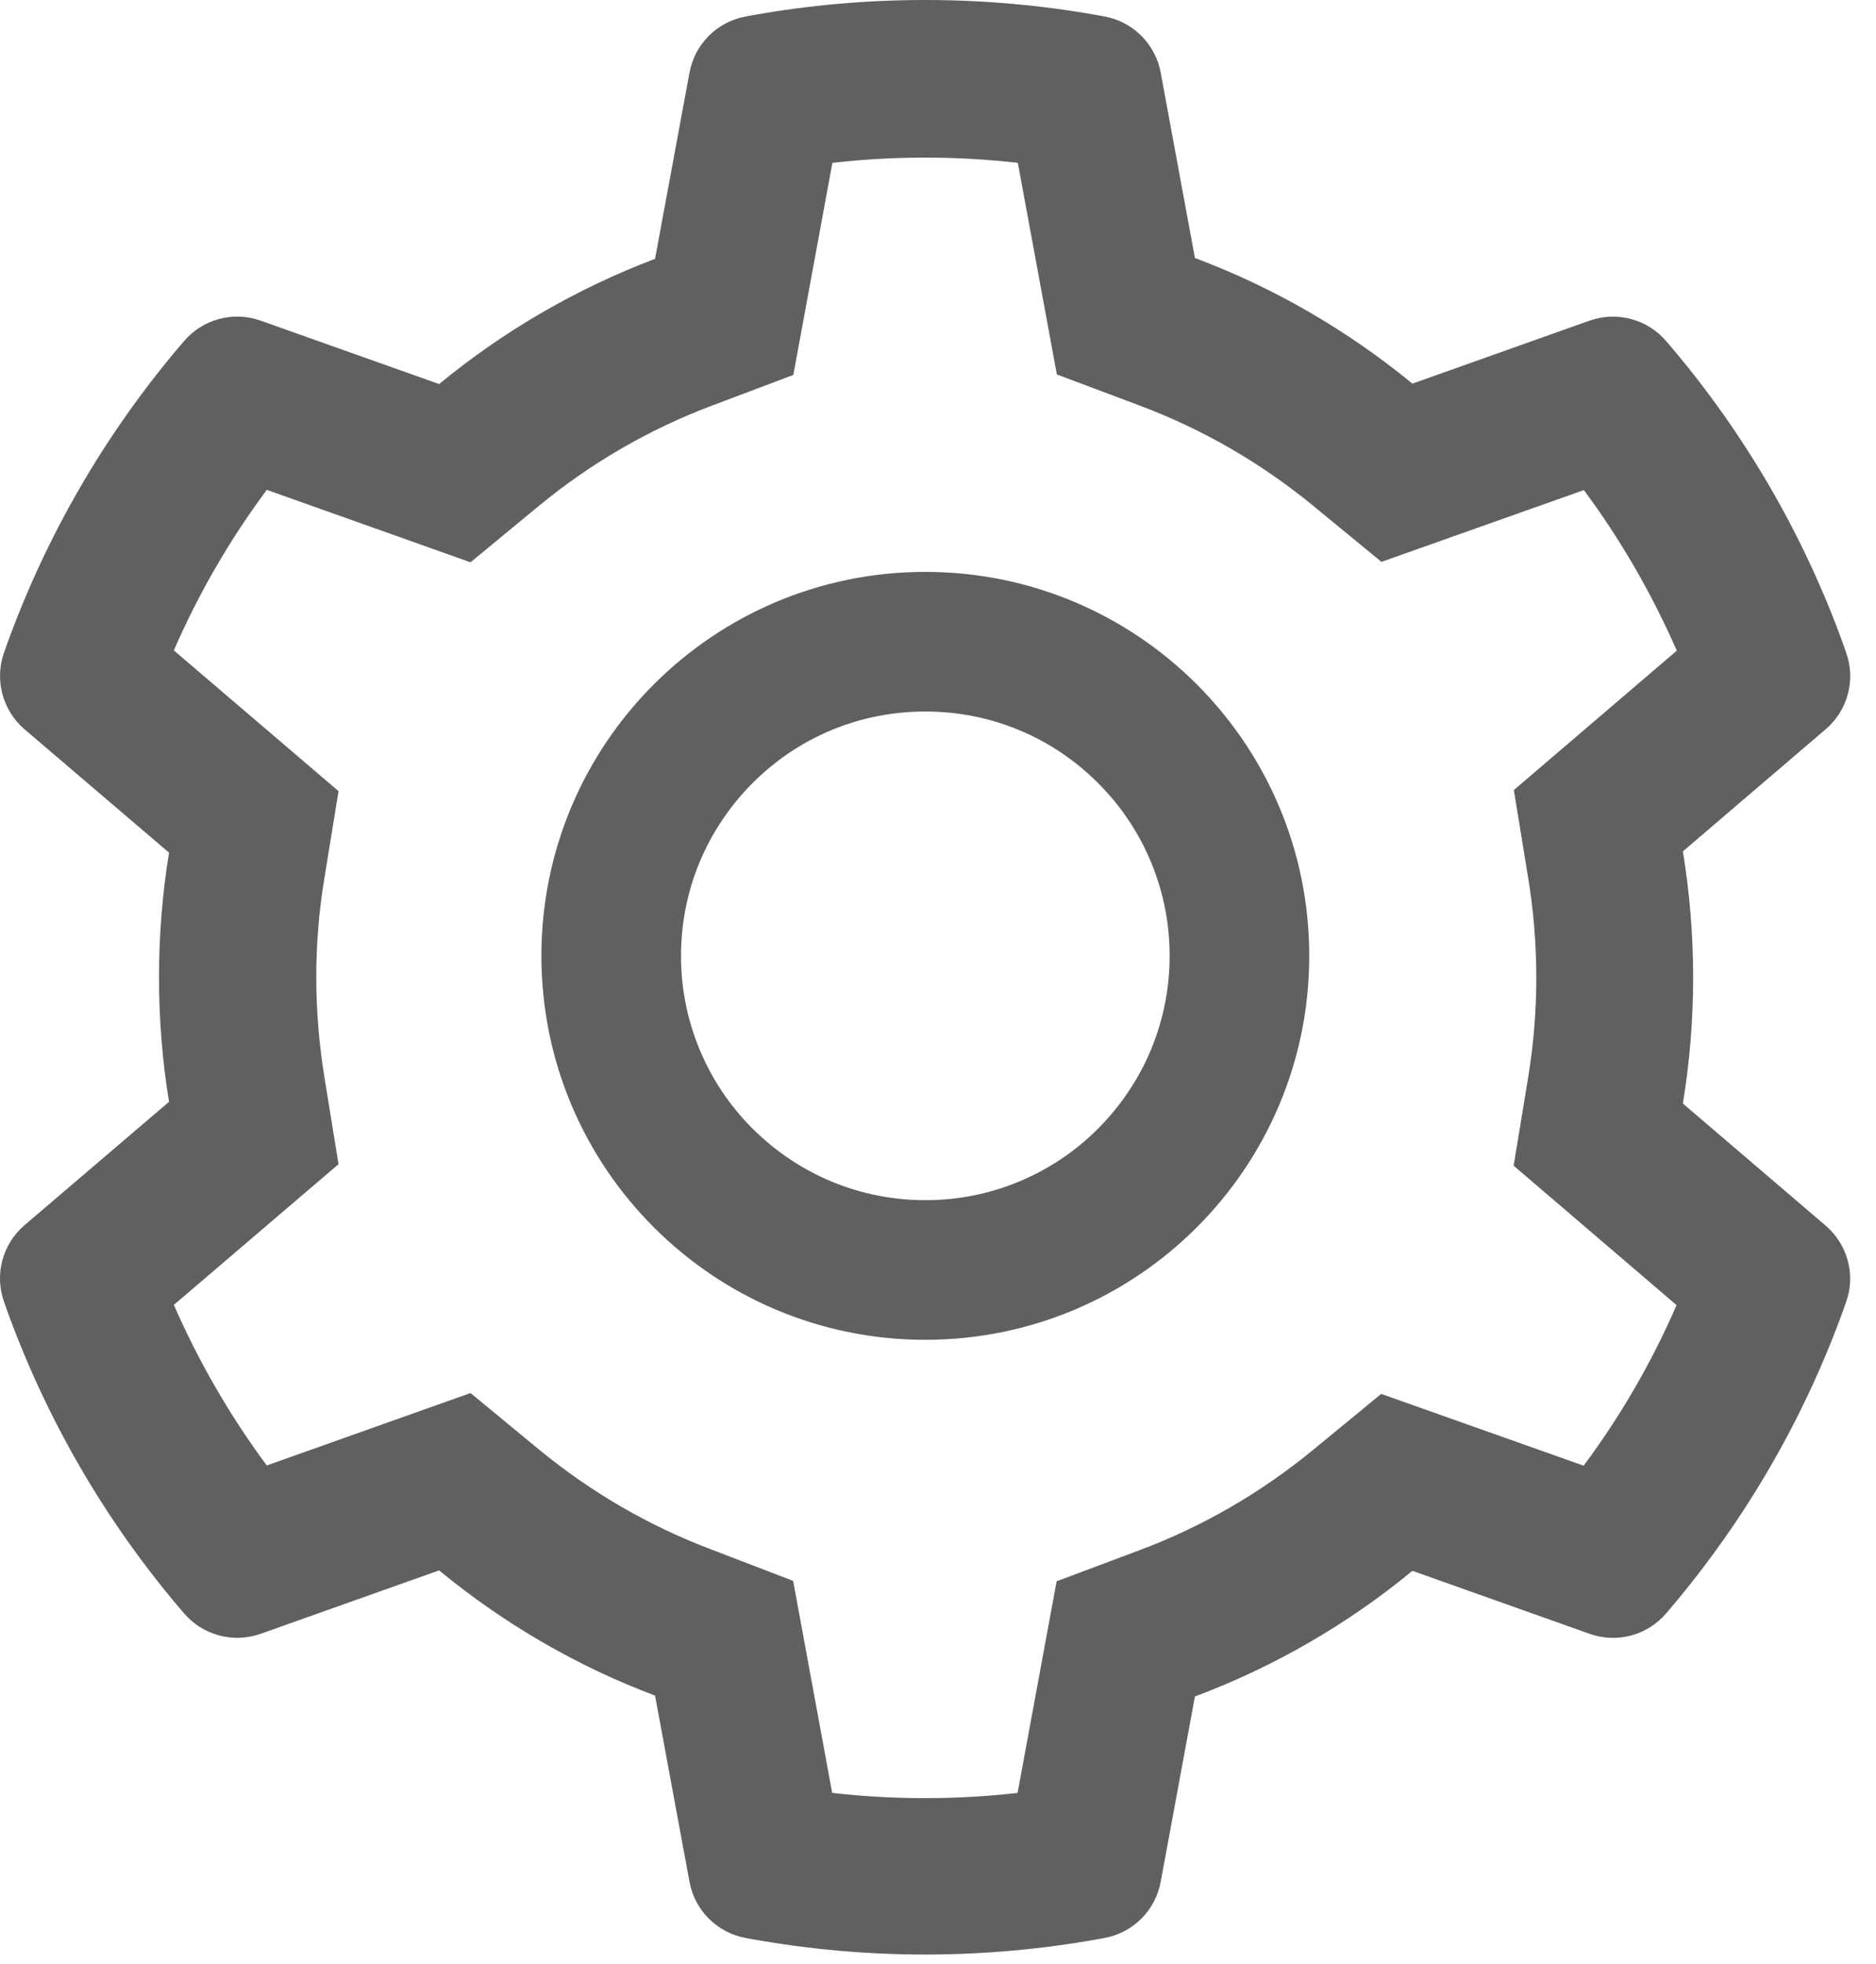 <svg width="64" height="67" viewBox="0 0 64 67" fill="none" xmlns="http://www.w3.org/2000/svg">
<path d="M62.286 41.811L57.412 37.644C57.643 36.23 57.762 34.786 57.762 33.342C57.762 31.899 57.643 30.455 57.412 29.041L62.286 24.874C62.654 24.559 62.917 24.14 63.041 23.672C63.165 23.204 63.143 22.709 62.979 22.254L62.912 22.061C61.57 18.31 59.56 14.834 56.981 11.799L56.847 11.642C56.534 11.274 56.117 11.01 55.65 10.884C55.184 10.758 54.691 10.776 54.235 10.935L48.185 13.086C45.952 11.255 43.459 9.812 40.765 8.8L39.597 2.474C39.509 1.998 39.278 1.561 38.935 1.219C38.592 0.877 38.153 0.648 37.677 0.562L37.476 0.525C33.599 -0.175 29.521 -0.175 25.644 0.525L25.443 0.562C24.967 0.648 24.528 0.877 24.185 1.219C23.842 1.561 23.611 1.998 23.523 2.474L22.347 8.829C19.675 9.842 17.186 11.285 14.98 13.101L8.885 10.935C8.43 10.774 7.936 10.756 7.469 10.882C7.003 11.008 6.586 11.273 6.273 11.642L6.139 11.799C3.563 14.836 1.554 18.312 0.208 22.061L0.141 22.254C-0.193 23.184 0.082 24.226 0.833 24.874L5.767 29.086C5.537 30.485 5.425 31.913 5.425 33.335C5.425 34.764 5.537 36.192 5.767 37.584L0.833 41.796C0.466 42.111 0.203 42.53 0.079 42.998C-0.045 43.466 -0.023 43.96 0.141 44.415L0.208 44.609C1.555 48.359 3.55 51.82 6.139 54.871L6.273 55.027C6.586 55.395 7.003 55.66 7.47 55.786C7.936 55.912 8.43 55.894 8.885 55.734L14.98 53.569C17.198 55.392 19.676 56.836 22.347 57.84L23.523 64.195C23.611 64.671 23.842 65.109 24.185 65.451C24.528 65.792 24.967 66.022 25.443 66.108L25.644 66.145C29.557 66.848 33.563 66.848 37.476 66.145L37.677 66.108C38.153 66.022 38.592 65.792 38.935 65.451C39.278 65.109 39.509 64.671 39.597 64.195L40.765 57.87C43.458 56.861 45.965 55.412 48.185 53.584L54.235 55.734C54.69 55.895 55.184 55.914 55.651 55.788C56.117 55.661 56.535 55.396 56.847 55.027L56.981 54.871C59.57 51.812 61.565 48.359 62.912 44.609L62.979 44.415C63.313 43.5 63.038 42.458 62.286 41.811ZM52.129 29.919C52.315 31.043 52.411 32.196 52.411 33.35C52.411 34.503 52.315 35.657 52.129 36.78L51.638 39.764L57.196 44.52C56.354 46.461 55.29 48.299 54.026 49.997L47.12 47.548L44.784 49.468C43.005 50.927 41.026 52.073 38.883 52.877L36.047 53.941L34.715 61.159C32.614 61.397 30.492 61.397 28.39 61.159L27.058 53.926L24.245 52.847C22.124 52.043 20.152 50.897 18.388 49.446L16.052 47.519L9.101 49.989C7.836 48.285 6.779 46.447 5.931 44.512L11.549 39.712L11.066 36.736C10.887 35.627 10.79 34.481 10.79 33.35C10.79 32.211 10.88 31.073 11.066 29.964L11.549 26.987L5.931 22.187C6.772 20.245 7.836 18.414 9.101 16.71L16.052 19.181L18.388 17.253C20.152 15.802 22.124 14.656 24.245 13.853L27.065 12.789L28.397 5.555C30.488 5.317 32.624 5.317 34.723 5.555L36.055 12.774L38.89 13.838C41.026 14.641 43.013 15.787 44.791 17.246L47.128 19.166L54.034 16.718C55.299 18.422 56.355 20.26 57.204 22.195L51.645 26.95L52.129 29.919ZM31.567 19.508C24.334 19.508 18.47 25.372 18.47 32.605C18.47 39.839 24.334 45.703 31.567 45.703C38.801 45.703 44.665 39.839 44.665 32.605C44.665 25.372 38.801 19.508 31.567 19.508V19.508ZM37.461 38.499C36.688 39.275 35.77 39.889 34.758 40.308C33.747 40.727 32.662 40.942 31.567 40.94C29.342 40.94 27.251 40.069 25.674 38.499C24.898 37.726 24.284 36.808 23.865 35.796C23.446 34.785 23.231 33.7 23.233 32.605C23.233 30.381 24.104 28.289 25.674 26.712C27.251 25.134 29.342 24.271 31.567 24.271C33.792 24.271 35.884 25.134 37.461 26.712C38.236 27.485 38.851 28.404 39.27 29.415C39.689 30.426 39.904 31.511 39.902 32.605C39.902 34.831 39.031 36.922 37.461 38.499Z" fill="#606060"/>
</svg>
